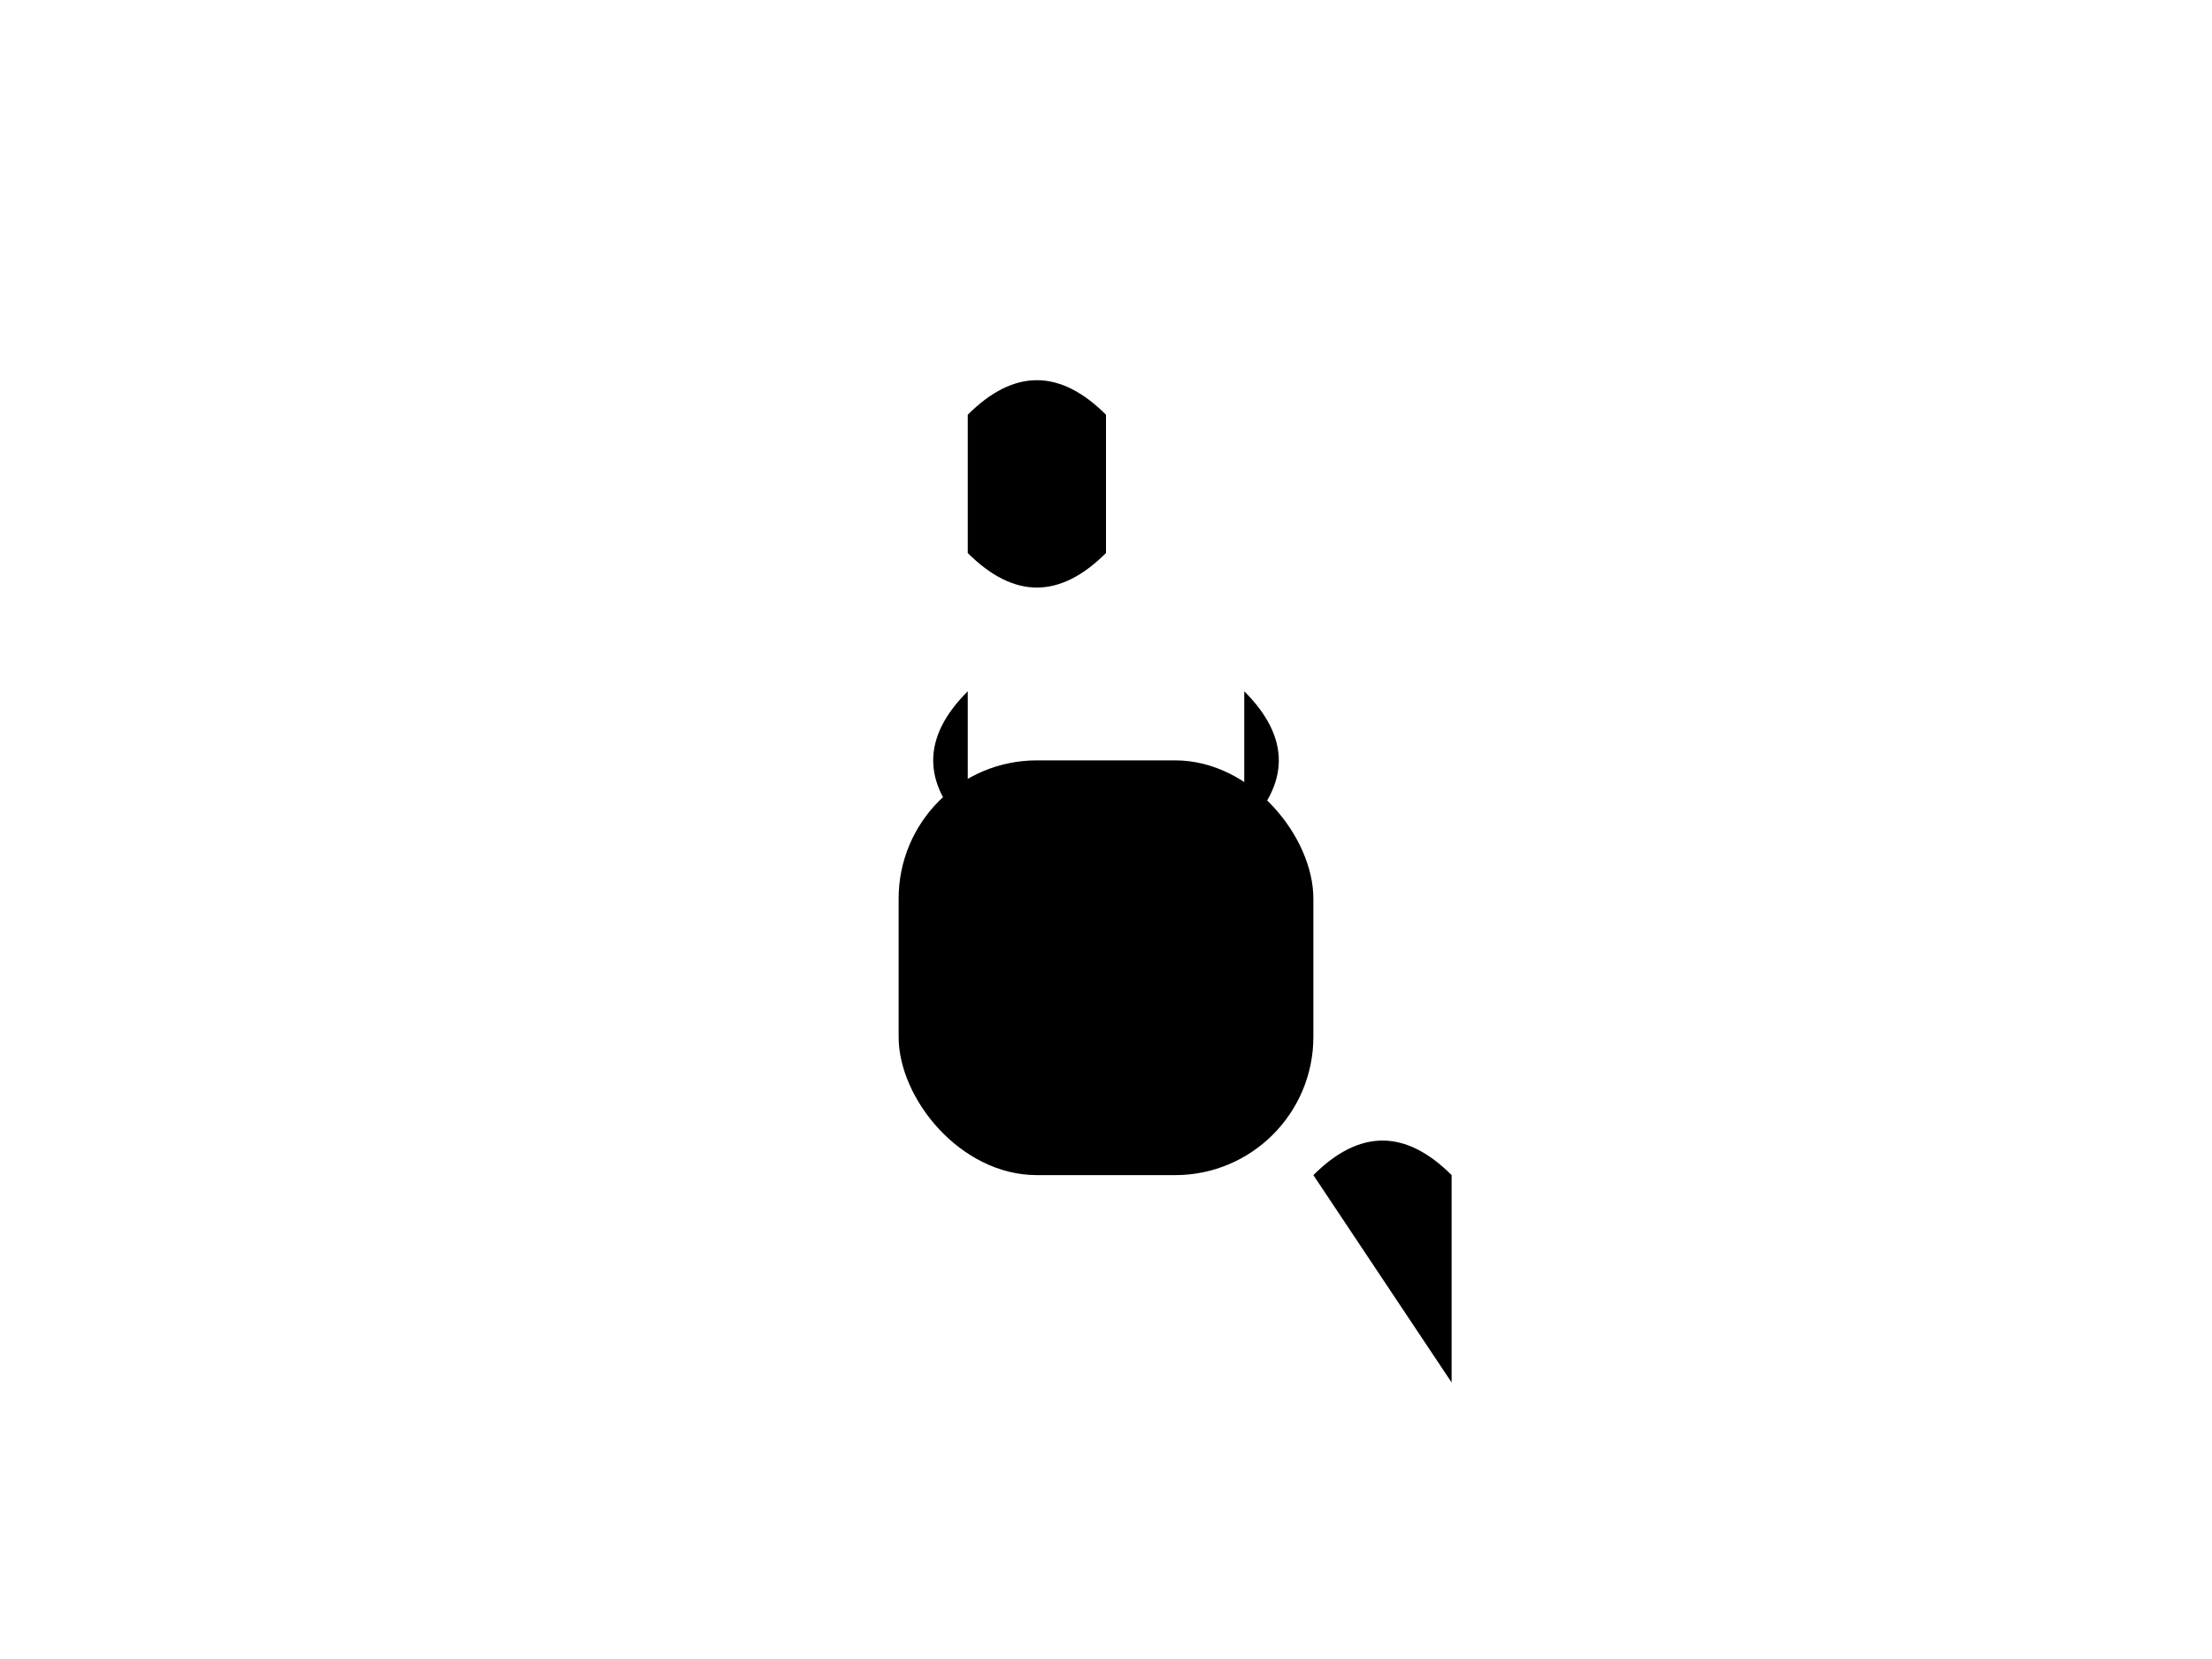 <svg width="800" height="600" xmlns="http://www.w3.org/2000/svg">

  <!-- Head -->
  <path id="head" d="M400,150 Q375,125 350,150 L350,200 Q375,225 400,200 Z"/>

  <!-- Neck -->
  <path id="neck" d="M400,200 V275"/>

  <!-- Body -->
  <rect id="body" x="325" y="275" width="150" height="150" rx="50"/>

  <!-- Tail -->
  <path id="tail" d="M475,425 Q500,400 525,425 L525,500 Z"/>

  <!-- Legs -->
  <path id="left-leg" d="M375,550 V600"/>
  <path id="right-leg" d="M475,550 V600"/>

  <!-- Arms (Front Limbs) -->
  <path id="left-arm" d="M350,250 Q325,275 350,300 L350,350 Z"/>
  <path id="right-arm" d="M450,250 Q475,275 450,300 L450,350 Z"/>

  <!-- Gradient for body fill -->
  <defs>
    <linearGradient id="body-gradient" x1="0%" y1="0%" x2="100%" y2="100%">
      <stop offset="0%" style="stop-color:rgb(100,100,100);stop-opacity:1"/>
      <stop offset="100%" style="stop-color:rgb(50,50,50);stop-opacity:1"/>
    </linearGradient>
  </defs>

</svg>